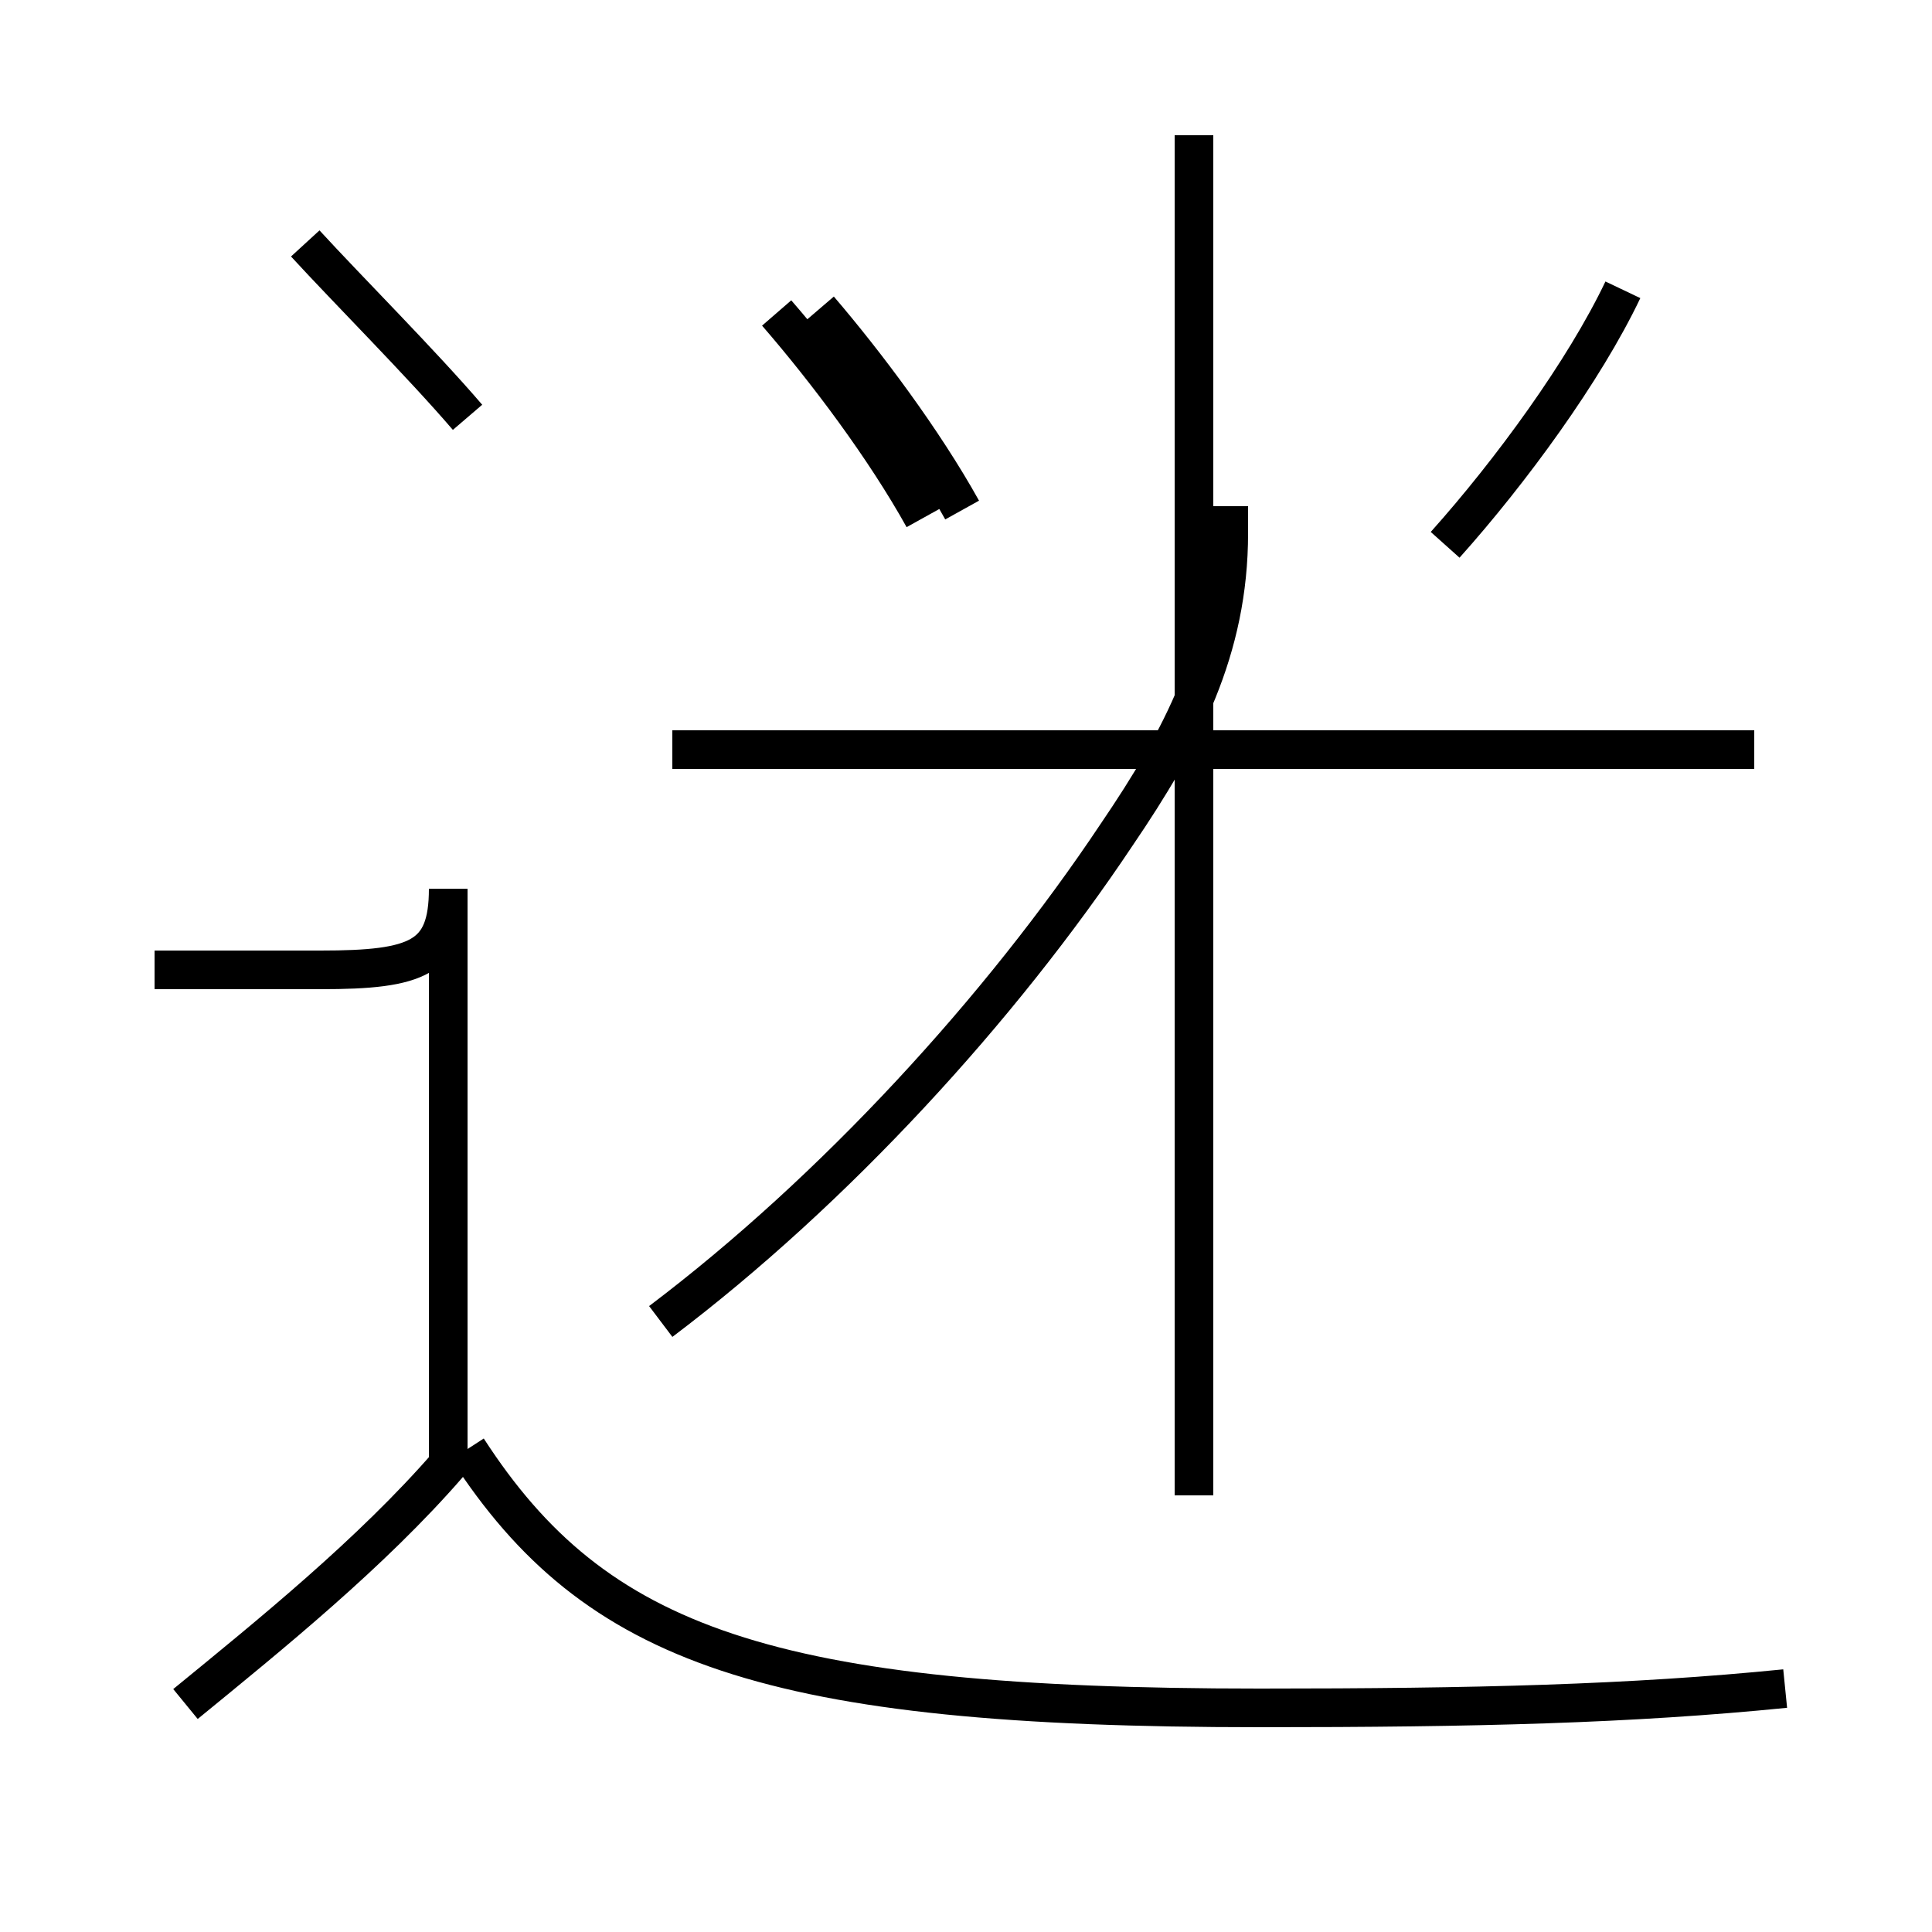 <?xml version='1.0' encoding='utf8'?>
<svg viewBox="0.0 -44.0 50.0 50.0" version="1.1" xmlns="http://www.w3.org/2000/svg">
<rect x="0.0" y="-44.0" width="50.0" height="50.0" fill="#808080" stroke="none"/>
<rect x="-1000" y="-1000" width="2000" height="2000" stroke="white" fill="white"/>
<g style="fill:none; stroke:#000000;  stroke-width:1">
<path d="M 23.9 30.6 C 22.9 32.4 21.4 34.4 20.1 35.9 M 24.9 30.8 C 23.9 32.6 22.4 34.6 21.2 36.0 M 37.4 29.9 C 39.1 31.8 41.0 34.4 42.0 36.5 M 45.4 24.6 L 17.4 24.6 M 30.9 5.3 L 30.9 40.5 M 17.1 9.8 C 21.6 13.2 25.9 17.9 28.9 22.4 C 30.6 24.9 31.8 27.2 31.8 30.2 L 31.8 30.9 M 12.1 33.2 C 10.9 34.6 9.0 36.5 7.9 37.7 M 4.0 18.9 L 8.3 18.9 C 10.8 18.9 11.6 19.2 11.6 21.0 L 11.6 6.1 C 9.6 3.8 7.0 1.7 4.8 -0.1 M 46.2 0.3 C 42.2 -0.1 38.2 -0.2 32.6 -0.2 C 19.9 -0.2 15.4 1.4 12.1 6.5" transform="scale(1, -1)" />
</g>
</svg>